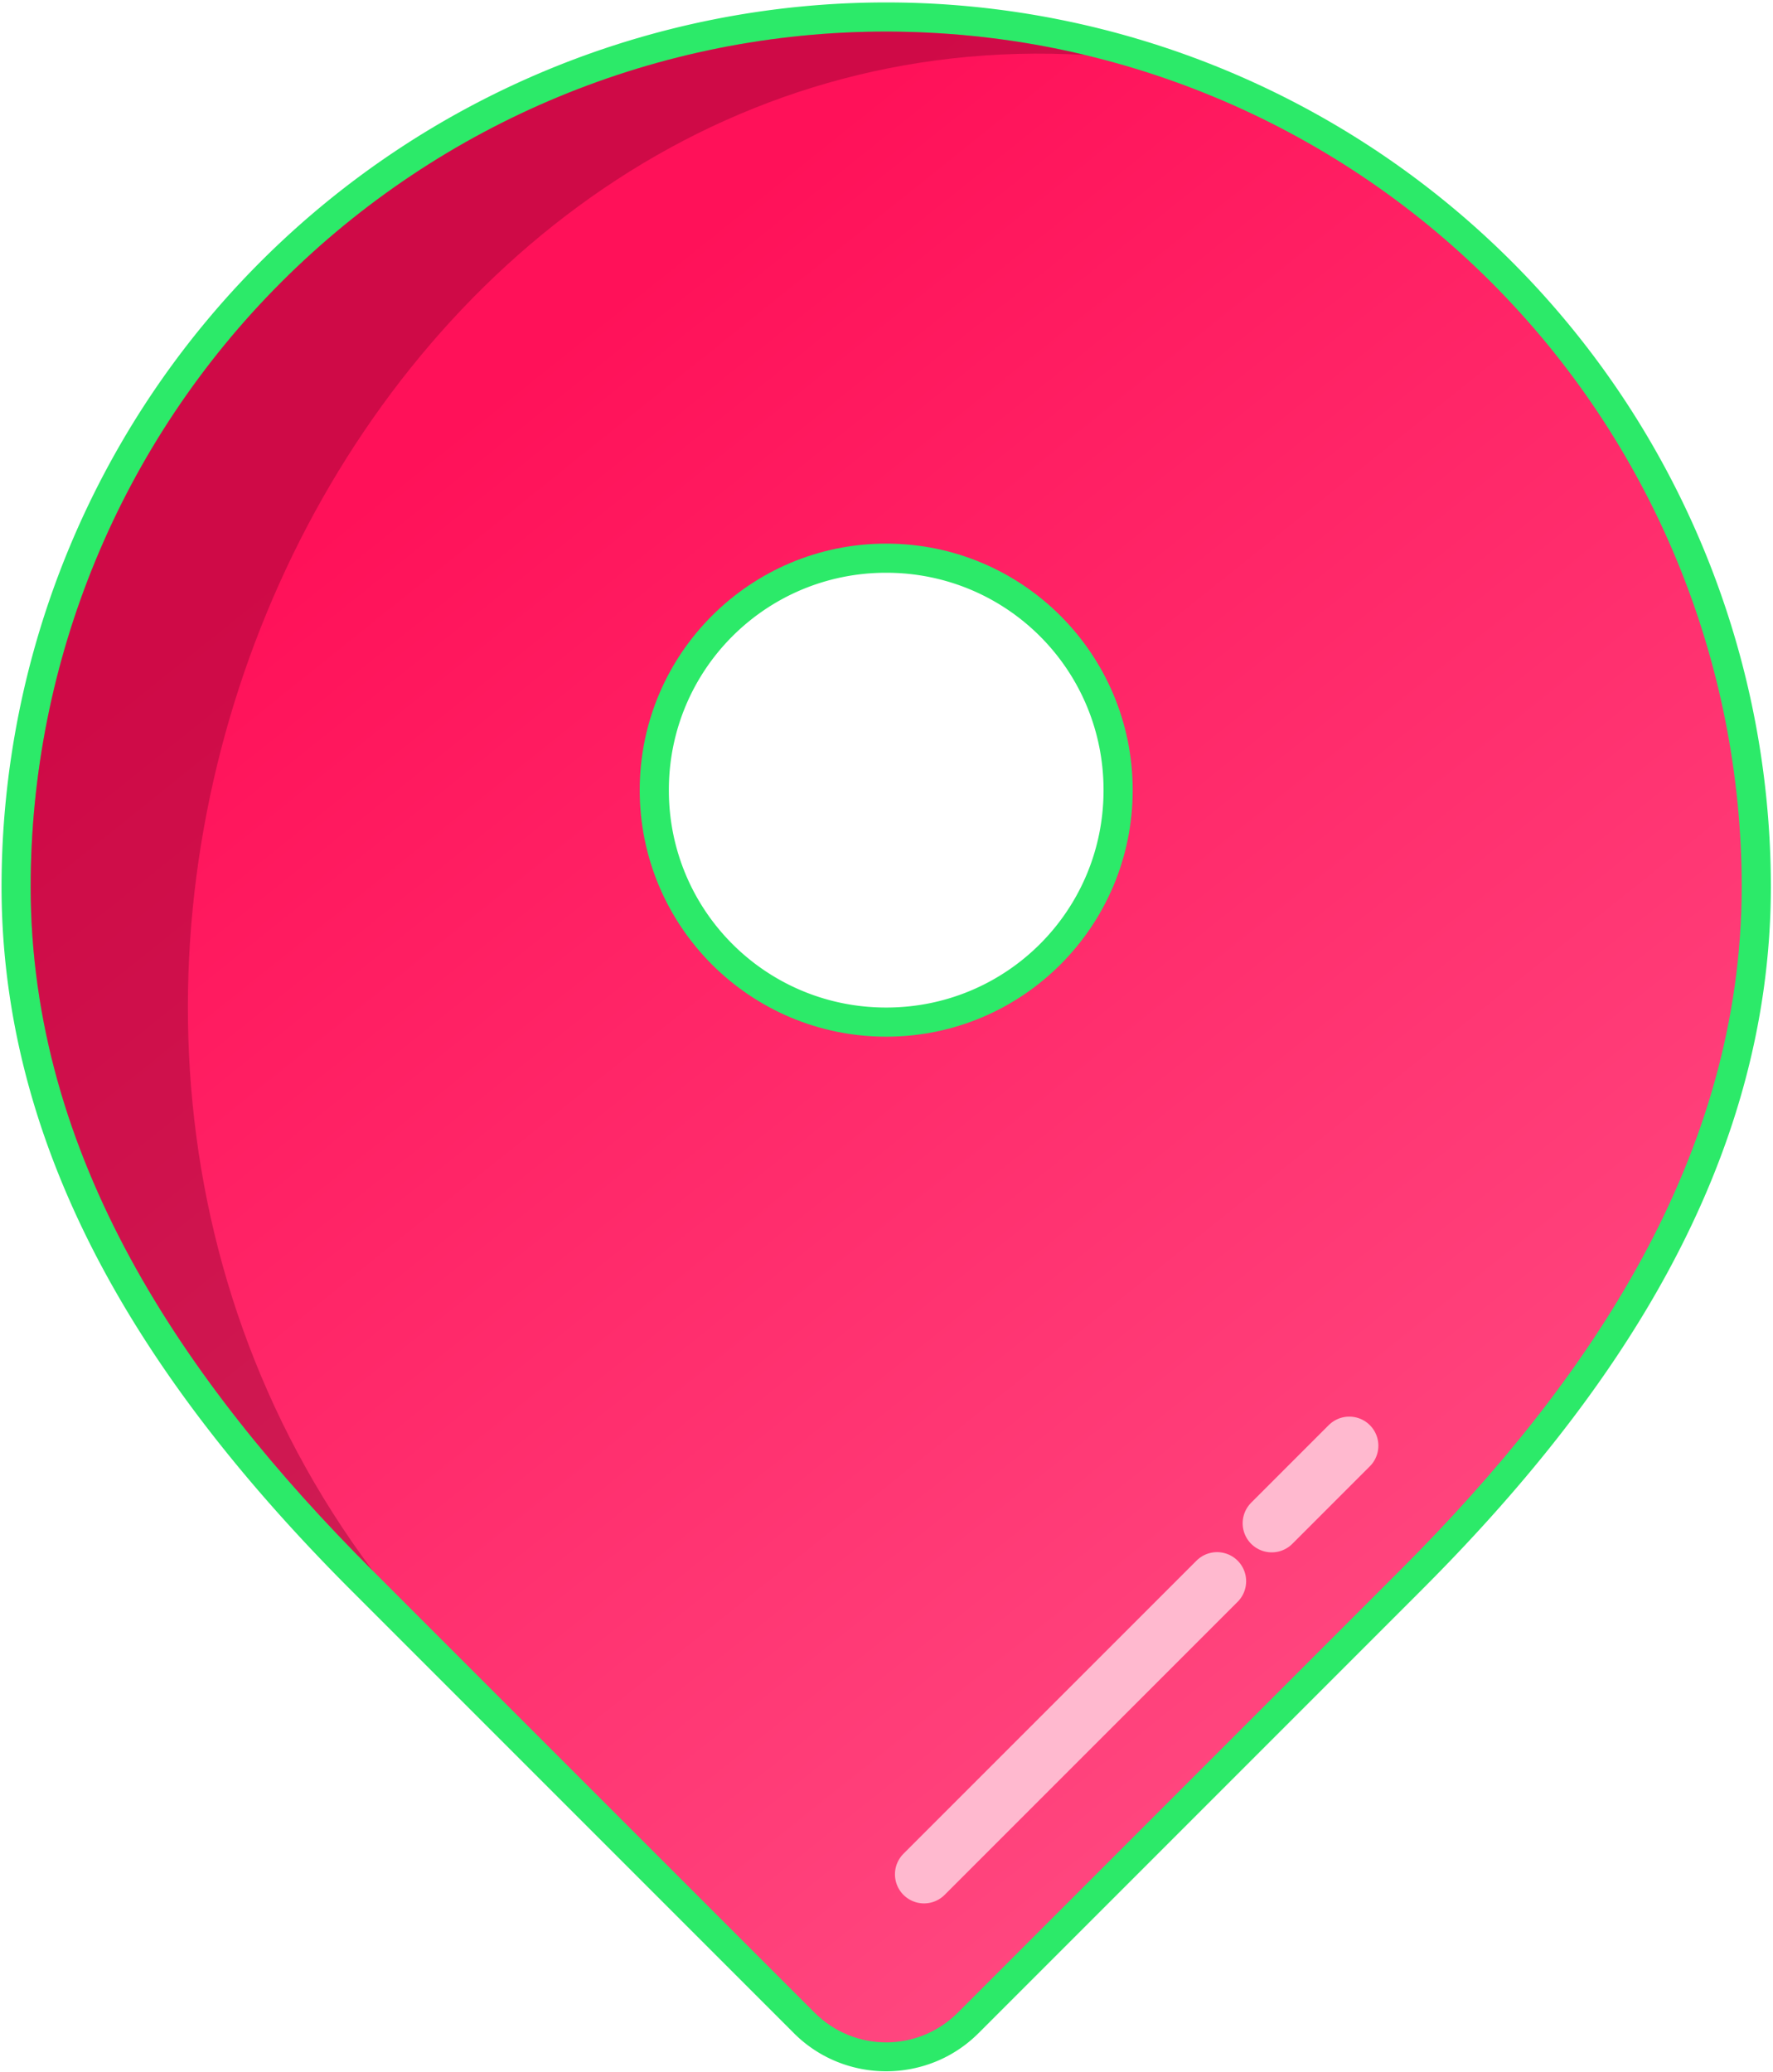 <?xml version="1.0" encoding="UTF-8" standalone="no"?>
<!-- Created with Inkscape (http://www.inkscape.org/) -->

<svg
   xmlns:dc="http://purl.org/dc/elements/1.1/"
   xmlns:cc="http://creativecommons.org/ns#"
   xmlns:rdf="http://www.w3.org/1999/02/22-rdf-syntax-ns#"
   xmlns:svg="http://www.w3.org/2000/svg"
   xmlns="http://www.w3.org/2000/svg"
   xmlns:xlink="http://www.w3.org/1999/xlink"
   xmlns:sodipodi="http://sodipodi.sourceforge.net/DTD/sodipodi-0.dtd"
   xmlns:inkscape="http://www.inkscape.org/namespaces/inkscape"
   width="1097.143"
   height="1281.942"
   viewBox="0 0 290.286 339.18"
   version="1.1"
   id="svg8"
   inkscape:version="0.92.1 r15371"
   sodipodi:docname="place.svg">
  <defs
     id="defs2">
    <linearGradient
       inkscape:collect="always"
       id="linearGradient7449">
      <stop
         style="stop-color:#ff1159;stop-opacity:1"
         offset="0"
         id="stop7445" />
      <stop
         style="stop-color:#ff4b82;stop-opacity:1"
         offset="1"
         id="stop7447" />
    </linearGradient>
    <linearGradient
       inkscape:collect="always"
       xlink:href="#linearGradient7449"
       id="linearGradient7455"
       x1="-481.165"
       y1="26.696"
       x2="175.052"
       y2="845.842"
       gradientUnits="userSpaceOnUse" />
  </defs>
  <sodipodi:namedview
     id="base"
     pagecolor="#212121"
     bordercolor="#666666"
     borderopacity="1.0"
     inkscape:pageopacity="0"
     inkscape:pageshadow="2"
     inkscape:zoom="0.175"
     inkscape:cx="869.93828"
     inkscape:cy="872.57943"
     inkscape:document-units="px"
     inkscape:current-layer="layer1"
     showgrid="false"
     showborder="false"
     units="px"
     inkscape:window-width="1440"
     inkscape:window-height="845"
     inkscape:window-x="0"
     inkscape:window-y="27"
     inkscape:window-maximized="1"
     inkscape:object-paths="false"
     fit-margin-top="2"
     fit-margin-left="2"
     fit-margin-right="2"
     fit-margin-bottom="2" />
  <g
     inkscape:label="Layer 1"
     inkscape:groupmode="layer"
     id="layer1"
     transform="translate(40.143,21.09)">
    <g
       id="g7462"
       inkscape:export-xdpi="96"
       inkscape:export-ydpi="96"
       transform="translate(135.994,62.101)">
      <path
         transform="scale(0.265)"
         id="path7441"
         d="m -117.143,-312.422 c -144.953,-2.2e-4 -283.987,57.591 -386.484,160.088 -102.497,102.497 -160.088,241.531 -160.088,386.484 a 18.002,18.002 0 0 0 0,0.021 c 0.209,172.821 97.47,315.739 216.523,434.791 l 273.035,273.033 c 31.365,31.365 82.662,31.365 114.027,0 L 213.648,668.219 c 118.795,-118.796 215.51,-261.637 215.779,-434.041 a 18.002,18.002 0 0 0 0,-0.027 C 429.428,89.197 371.839,-49.837 269.342,-152.334 166.845,-254.831 27.81,-312.422 -117.143,-312.422 Z m 0,352.283 c 74.378,1.06e-4 134.288,59.911 134.287,134.289 -1.05e-4,74.378 -59.909,134.287 -134.287,134.287 -74.378,-1.1e-4 -134.287,-59.909 -134.287,-134.287 -4.5e-4,-74.378 59.909,-134.289 134.287,-134.289 z"
         style="color:#000000;font-style:normal;font-variant:normal;font-weight:normal;font-stretch:normal;font-size:medium;line-height:normal;font-family:sans-serif;font-variant-ligatures:normal;font-variant-position:normal;font-variant-caps:normal;font-variant-numeric:normal;font-variant-alternates:normal;font-feature-settings:normal;text-indent:0;text-align:start;text-decoration:none;text-decoration-line:none;text-decoration-style:solid;text-decoration-color:#000000;letter-spacing:normal;word-spacing:normal;text-transform:none;writing-mode:lr-tb;direction:ltr;text-orientation:mixed;dominant-baseline:auto;baseline-shift:baseline;text-anchor:start;white-space:normal;shape-padding:0;clip-rule:nonzero;display:inline;overflow:visible;visibility:visible;opacity:1;isolation:auto;mix-blend-mode:normal;color-interpolation:sRGB;color-interpolation-filters:linearRGB;solid-color:#000000;solid-opacity:1;vector-effect:none;fill:#2cea69;fill-opacity:1;fill-rule:nonzero;stroke:none;stroke-width:36;stroke-linecap:round;stroke-linejoin:round;stroke-miterlimit:4;stroke-dasharray:none;stroke-dashoffset:0;stroke-opacity:1;color-rendering:auto;image-rendering:auto;shape-rendering:auto;text-rendering:auto;enable-background:accumulate"
         inkscape:connector-curvature="0" />
      <path
         sodipodi:nodetypes="sscscsscssccccc"
         inkscape:connector-curvature="0"
         transform="scale(0.265)"
         id="path7407"
         d="m -117.143,-294.422 c -140.186,-2.2e-4 -274.631,55.688 -373.757,154.815 -99.127,99.127 -154.815,233.571 -154.815,373.757 0.201,166.069 93.823,304.656 211.252,422.084 l 273.035,273.033 c 24.534,24.534 64.036,24.534 88.57,0 L 200.92,655.49 C 318.071,538.339 411.169,399.826 411.428,234.15 411.428,93.965 355.74,-40.48 256.613,-139.606 157.487,-238.733 23.043,-294.422 -117.143,-294.422 Z m 0,316.284 C -33.036,21.862 35.145,90.044 35.145,174.15 c -1.19e-4,84.106 -68.181,152.287 -152.287,152.287 -84.106,-1.3e-4 -152.287,-68.181 -152.287,-152.287 -5.2e-4,-84.106 68.181,-152.288 152.287,-152.288 z"
         style="opacity:1;fill:url(#linearGradient7455);fill-opacity:1;stroke:none;stroke-width:7.5;stroke-linecap:round;stroke-linejoin:round;stroke-miterlimit:4;stroke-dasharray:none;stroke-opacity:1" />
      <path
         sodipodi:nodetypes="csccccc"
         inkscape:connector-curvature="0"
         id="circle7420"
         transform="scale(0.265)"
         d="m -117.143,-294.422 c -140.186,-2.2e-4 -274.631,55.688 -373.757,154.815 -99.127,99.127 -154.815,233.571 -154.815,373.757 0.201,166.069 93.71,304.542 211.252,422.084 v 0 c -281.103,-375.907 -8.153,-962.155 440.096,-936.201 -40.041,-9.742 -81.568,-14.248 -122.776,-14.455 z"
         style="opacity:0.404;fill:#88002e;fill-opacity:1;stroke:none;stroke-width:18.072;stroke-linecap:round;stroke-linejoin:round;stroke-miterlimit:4;stroke-dasharray:none;stroke-opacity:1" />
      <path
         inkscape:connector-curvature="0"
         id="path7427"
         d="m -24.848,223.619 47.975,-47.975"
         style="fill:none;fill-rule:evenodd;stroke:#ffb9cf;stroke-width:9.525;stroke-linecap:round;stroke-linejoin:round;stroke-miterlimit:4;stroke-dasharray:none;stroke-opacity:1" />
      <path
         inkscape:connector-curvature="0"
         id="path7429"
         d="m 32.08,166.156 12.695,-12.695"
         style="fill:none;fill-rule:evenodd;stroke:#ffb9cf;stroke-width:9.525;stroke-linecap:round;stroke-linejoin:round;stroke-miterlimit:4;stroke-dasharray:none;stroke-opacity:1" />
    </g>
  </g>
</svg>
